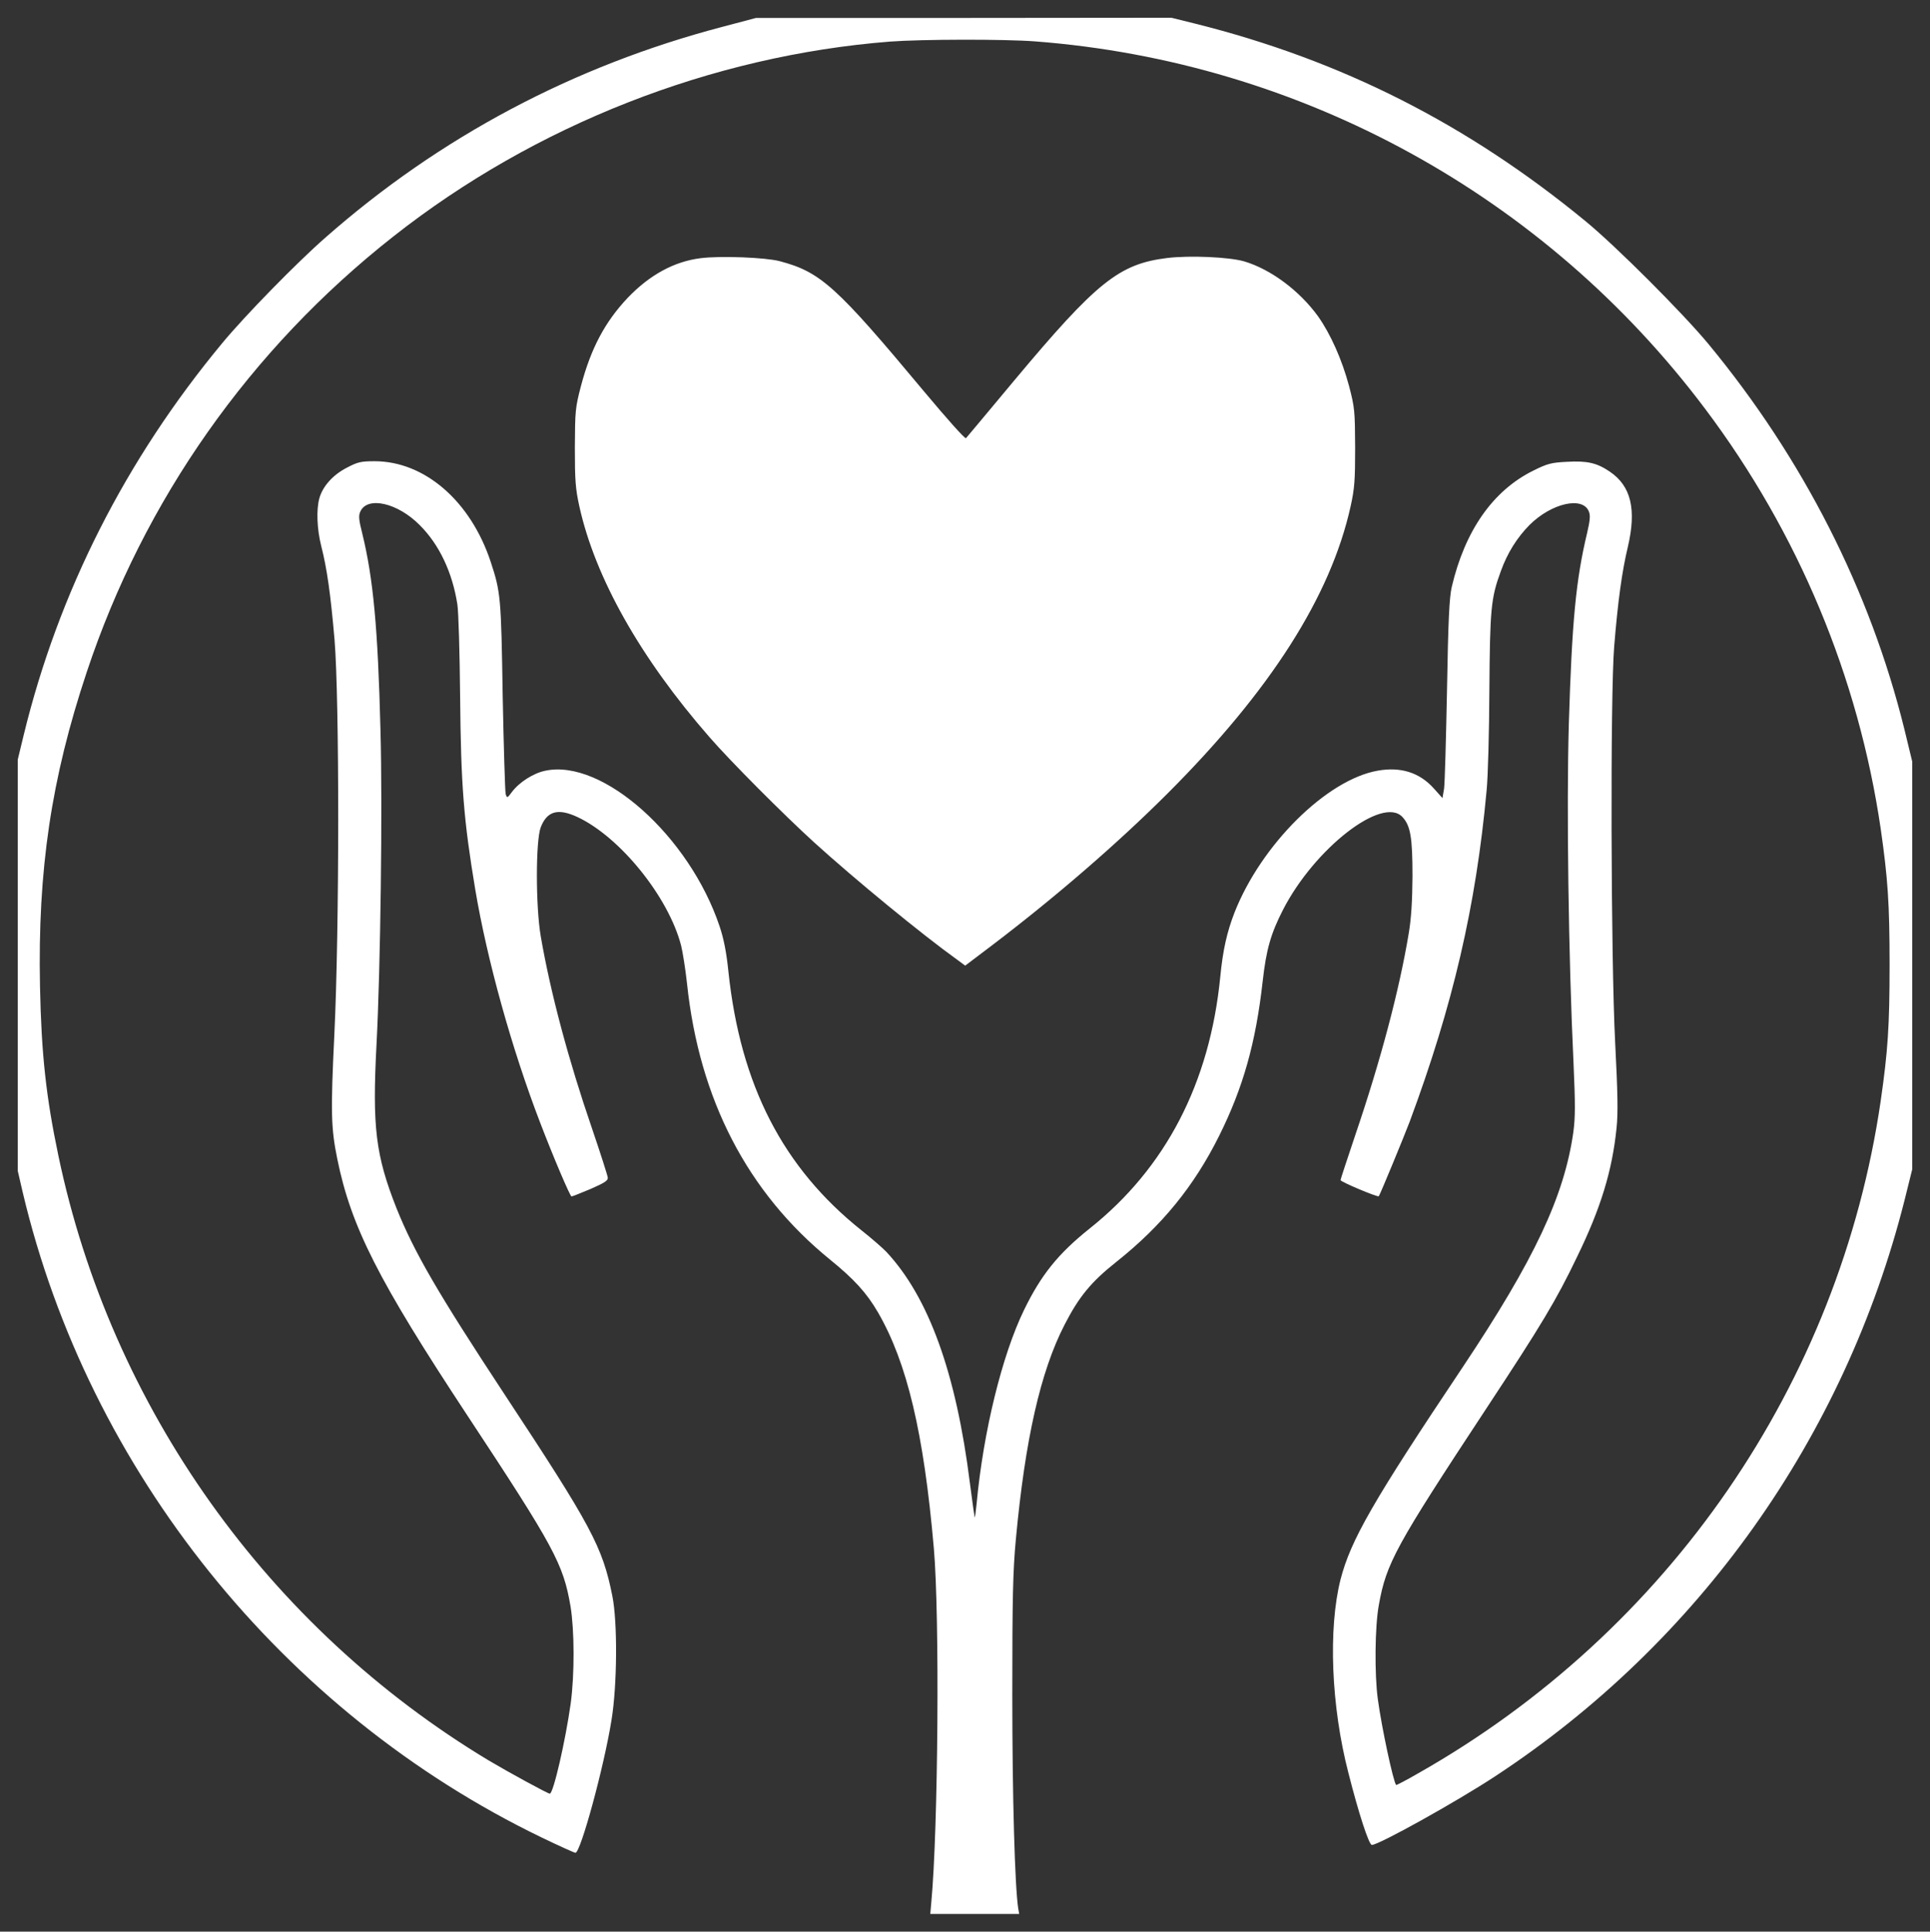 <?xml version="1.0" standalone="no"?>
<!DOCTYPE svg PUBLIC "-//W3C//DTD SVG 20010904//EN"
 "http://www.w3.org/TR/2001/REC-SVG-20010904/DTD/svg10.dtd">
<svg version="1.0" xmlns="http://www.w3.org/2000/svg"
 width="979pt" height="980pt" viewBox="0 0 979 980"
 preserveAspectRatio="xMidYMid meet">

<rect x="0" y="0" width="979" height="980" fill="#333333" stroke="none"/>

<g transform="translate(0,980) scale(0.1,-0.1)"
fill="#FFFFFF" stroke="none">
<path d="M3665 9664 c-755 -198 -1435 -559 -2015 -1070 -144 -126 -407 -395
-522 -534 -491 -592 -831 -1263 -1008 -1990 l-30 -124 0 -1043 0 -1043 25
-108 c334 -1414 1320 -2640 2632 -3274 89 -43 167 -78 172 -78 26 0 145 436
183 674 29 177 31 497 4 630 -50 249 -105 352 -546 1021 -341 518 -459 722
-549 946 -106 269 -123 411 -101 832 20 377 31 1205 20 1594 -13 519 -37 770
-92 995 -18 71 -20 92 -10 113 36 79 190 44 302 -70 99 -99 165 -240 190 -401
6 -38 12 -247 14 -464 4 -458 18 -629 77 -984 60 -356 184 -804 328 -1179 66
-173 153 -377 160 -377 4 0 47 17 97 38 70 31 89 42 87 58 -1 10 -37 123 -80
249 -119 346 -211 690 -260 975 -26 152 -26 485 0 553 32 82 87 98 186 52 216
-101 462 -405 526 -652 8 -32 22 -119 30 -193 62 -588 307 -1060 725 -1400
122 -99 186 -169 243 -267 148 -255 233 -612 284 -1198 30 -344 22 -1426 -13
-1798 l-5 -57 225 0 226 0 -5 28 c-17 110 -30 564 -30 1082 0 492 3 629 18
790 47 507 125 852 247 1089 73 142 134 217 264 320 230 183 393 383 520 638
122 245 186 472 221 784 18 161 41 242 103 363 160 312 505 580 606 471 41
-44 51 -104 51 -300 -1 -125 -6 -213 -19 -290 -47 -284 -141 -641 -271 -1023
-41 -122 -75 -225 -75 -229 0 -9 189 -88 194 -82 7 9 127 300 157 379 219 590
336 1092 390 1680 7 69 13 298 14 510 3 412 8 466 58 602 33 92 82 170 145
234 112 112 272 148 302 68 8 -19 5 -47 -9 -107 -57 -238 -77 -447 -93 -970
-12 -418 -2 -1179 24 -1725 9 -204 9 -270 -1 -345 -46 -326 -198 -648 -560
-1191 -459 -686 -569 -879 -621 -1079 -63 -250 -48 -642 40 -982 52 -205 104
-365 119 -365 35 0 427 218 625 348 1034 679 1773 1720 2077 2923 l39 157 0
1034 0 1034 -40 165 c-174 704 -514 1373 -994 1954 -129 156 -468 495 -621
621 -600 494 -1239 818 -1982 1004 l-121 30 -1054 -1 -1053 0 -170 -45z m1586
-74 c1349 -103 2586 -782 3399 -1865 472 -628 777 -1360 890 -2130 36 -251 45
-377 45 -690 0 -313 -9 -439 -45 -690 -209 -1432 -1075 -2691 -2345 -3411 -60
-35 -111 -61 -113 -60 -14 15 -73 288 -93 436 -17 125 -15 367 5 476 38 214
85 299 546 999 280 425 354 548 459 767 121 248 179 438 201 655 8 74 6 180
-7 433 -22 430 -25 1768 -5 2010 19 233 40 383 69 504 45 191 17 310 -91 383
-66 45 -115 56 -219 50 -78 -4 -98 -9 -170 -45 -204 -101 -346 -304 -413 -590
-12 -52 -18 -166 -24 -522 -5 -250 -11 -476 -15 -502 l-8 -47 -43 48 c-73 82
-169 112 -286 91 -259 -46 -591 -376 -726 -720 -38 -98 -59 -190 -72 -325 -53
-540 -277 -971 -663 -1278 -160 -128 -246 -235 -333 -414 -111 -229 -206 -616
-240 -981 -4 -40 -8 -71 -10 -70 -1 2 -12 80 -24 173 -70 559 -209 944 -424
1174 -17 18 -74 68 -126 109 -399 318 -614 737 -675 1312 -10 99 -24 169 -45
231 -153 456 -593 850 -883 789 -61 -12 -134 -59 -171 -109 -23 -31 -24 -31
-31 -9 -3 13 -10 237 -15 498 -8 501 -10 525 -61 680 -102 308 -335 510 -589
510 -69 0 -86 -4 -141 -33 -70 -36 -122 -94 -139 -155 -16 -58 -12 -156 9
-240 30 -117 48 -246 68 -477 25 -303 25 -1469 -1 -2005 -19 -393 -17 -473 15
-630 70 -344 208 -616 659 -1300 442 -670 487 -754 524 -969 20 -121 21 -345
1 -493 -26 -187 -88 -458 -106 -458 -10 0 -208 108 -309 168 -1121 674 -1917
1793 -2184 3070 -62 296 -86 512 -93 857 -12 592 57 1055 237 1595 290 873
829 1639 1555 2210 718 566 1615 918 2520 989 159 12 579 13 736 1z"/>
<path d="M3553 8490 c-134 -17 -258 -85 -369 -201 -115 -122 -186 -255 -237
-447 -29 -111 -30 -127 -31 -312 0 -168 3 -209 23 -300 80 -361 309 -768 660
-1170 106 -122 375 -392 531 -534 207 -188 547 -467 724 -594 l42 -31 140 106
c322 245 636 517 887 768 522 522 827 1000 928 1456 20 90 23 131 23 299 -1
185 -2 201 -31 312 -36 134 -93 262 -157 353 -94 130 -240 239 -375 279 -76
22 -276 31 -391 17 -243 -30 -357 -121 -775 -621 -131 -157 -241 -289 -245
-293 -5 -5 -99 101 -211 235 -447 536 -526 608 -734 663 -72 19 -300 28 -402
15z"/>
</g>
</svg>
